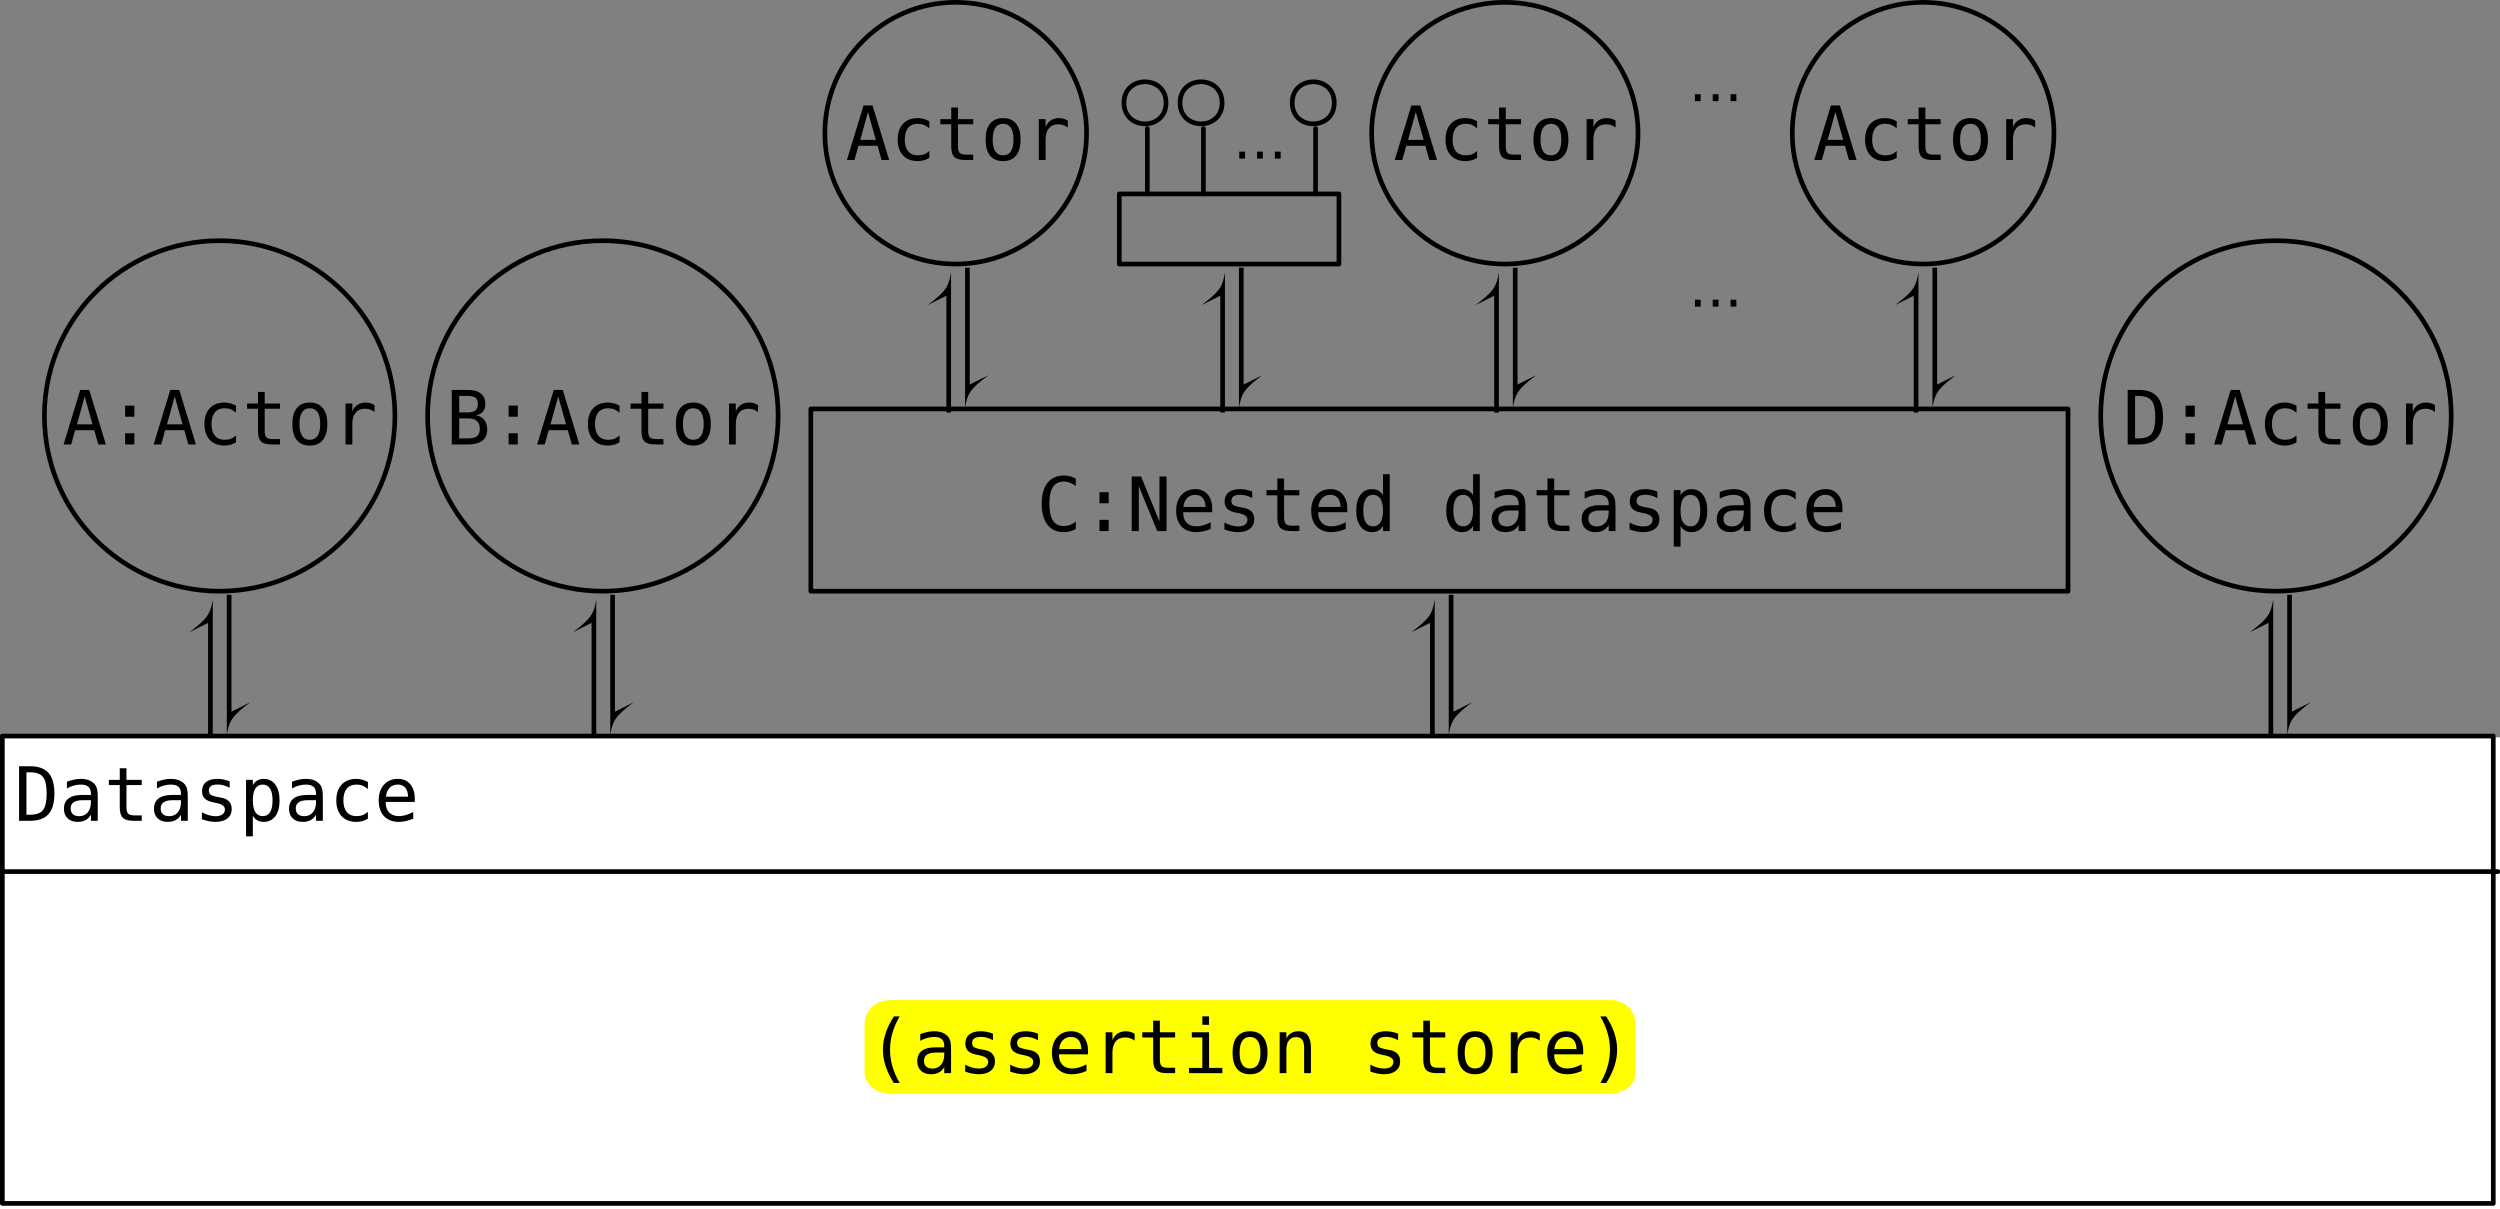 <?xml version="1.0" encoding="UTF-8"?>
<svg xmlns="http://www.w3.org/2000/svg" xmlns:xlink="http://www.w3.org/1999/xlink" width="534.938pt" height="258.776pt" viewBox="0 0 534.938 258.776" version="1.1">
<rect x="0" y="0" width="534.938" height="258.776" fill="#808080" stroke="none"/>
<defs>
<g>
<symbol overflow="visible" id="glyph0-0">
<path style="stroke:none;" d="M 0.812 2.828 L 0.812 -11.281 L 8.812 -11.281 L 8.812 2.828 Z M 1.719 1.938 L 7.922 1.938 L 7.922 -10.391 L 1.719 -10.391 Z M 1.719 1.938 "/>
</symbol>
<symbol overflow="visible" id="glyph0-1">
<path style="stroke:none;" d="M 4.812 -10.281 L 3.156 -4.312 L 6.484 -4.312 Z M 3.859 -11.672 L 5.781 -11.672 L 9.344 0 L 7.719 0 L 6.859 -3.047 L 2.766 -3.047 L 1.922 0 L 0.297 0 Z M 3.859 -11.672 "/>
</symbol>
<symbol overflow="visible" id="glyph0-2">
<path style="stroke:none;" d="M 3.828 -8.312 L 5.797 -8.312 L 5.797 -5.938 L 3.828 -5.938 Z M 3.828 -2.391 L 5.797 -2.391 L 5.797 0 L 3.828 0 Z M 3.828 -2.391 "/>
</symbol>
<symbol overflow="visible" id="glyph0-3">
<path style="stroke:none;" d="M 8.297 -0.453 C 7.91 -0.223 7.508 -0.051 7.094 0.062 C 6.688 0.176 6.27 0.234 5.844 0.234 C 4.488 0.234 3.43 -0.172 2.672 -0.984 C 1.91 -1.805 1.531 -2.938 1.531 -4.375 C 1.531 -5.812 1.91 -6.938 2.672 -7.75 C 3.43 -8.562 4.488 -8.969 5.844 -8.969 C 6.27 -8.969 6.68 -8.91 7.078 -8.797 C 7.484 -8.691 7.891 -8.523 8.297 -8.297 L 8.297 -6.781 C 7.91 -7.125 7.523 -7.367 7.141 -7.516 C 6.766 -7.672 6.332 -7.75 5.844 -7.75 C 4.945 -7.75 4.254 -7.457 3.766 -6.875 C 3.285 -6.289 3.047 -5.457 3.047 -4.375 C 3.047 -3.289 3.285 -2.457 3.766 -1.875 C 4.254 -1.289 4.945 -1 5.844 -1 C 6.344 -1 6.789 -1.07 7.188 -1.219 C 7.582 -1.375 7.953 -1.613 8.297 -1.938 Z M 8.297 -0.453 "/>
</symbol>
<symbol overflow="visible" id="glyph0-4">
<path style="stroke:none;" d="M 4.797 -11.234 L 4.797 -8.75 L 8.062 -8.75 L 8.062 -7.641 L 4.797 -7.641 L 4.797 -2.891 C 4.797 -2.242 4.914 -1.789 5.156 -1.531 C 5.406 -1.281 5.836 -1.156 6.453 -1.156 L 8.062 -1.156 L 8.062 0 L 6.312 0 C 5.227 0 4.461 -0.211 4.016 -0.641 C 3.578 -1.078 3.359 -1.828 3.359 -2.891 L 3.359 -7.641 L 1.031 -7.641 L 1.031 -8.75 L 3.359 -8.75 L 3.359 -11.234 Z M 4.797 -11.234 "/>
</symbol>
<symbol overflow="visible" id="glyph0-5">
<path style="stroke:none;" d="M 4.812 -7.75 C 4.082 -7.75 3.531 -7.461 3.156 -6.891 C 2.781 -6.328 2.594 -5.488 2.594 -4.375 C 2.594 -3.258 2.781 -2.414 3.156 -1.844 C 3.531 -1.281 4.082 -1 4.812 -1 C 5.551 -1 6.109 -1.281 6.484 -1.844 C 6.859 -2.414 7.047 -3.258 7.047 -4.375 C 7.047 -5.488 6.859 -6.328 6.484 -6.891 C 6.109 -7.461 5.551 -7.75 4.812 -7.75 Z M 4.812 -8.969 C 6.031 -8.969 6.957 -8.57 7.594 -7.781 C 8.238 -7 8.562 -5.863 8.562 -4.375 C 8.562 -2.875 8.238 -1.727 7.594 -0.938 C 6.957 -0.156 6.031 0.234 4.812 0.234 C 3.602 0.234 2.676 -0.156 2.031 -0.938 C 1.395 -1.727 1.078 -2.875 1.078 -4.375 C 1.078 -5.863 1.395 -7 2.031 -7.781 C 2.676 -8.57 3.602 -8.969 4.812 -8.969 Z M 4.812 -8.969 "/>
</symbol>
<symbol overflow="visible" id="glyph0-6">
<path style="stroke:none;" d="M 9.031 -6.953 C 8.719 -7.191 8.398 -7.363 8.078 -7.469 C 7.766 -7.582 7.422 -7.641 7.047 -7.641 C 6.148 -7.641 5.461 -7.359 4.984 -6.797 C 4.516 -6.234 4.281 -5.422 4.281 -4.359 L 4.281 0 L 2.828 0 L 2.828 -8.75 L 4.281 -8.75 L 4.281 -7.047 C 4.52 -7.66 4.883 -8.133 5.375 -8.469 C 5.875 -8.801 6.469 -8.969 7.156 -8.969 C 7.508 -8.969 7.836 -8.922 8.141 -8.828 C 8.453 -8.742 8.75 -8.609 9.031 -8.422 Z M 9.031 -6.953 "/>
</symbol>
<symbol overflow="visible" id="glyph0-7">
<path style="stroke:none;" d="M 2.891 -5.578 L 2.891 -1.297 L 4.75 -1.297 C 5.664 -1.297 6.316 -1.457 6.703 -1.781 C 7.098 -2.102 7.297 -2.629 7.297 -3.359 C 7.297 -4.117 7.086 -4.676 6.672 -5.031 C 6.266 -5.395 5.625 -5.578 4.75 -5.578 Z M 2.891 -10.375 L 2.891 -6.859 L 4.719 -6.859 C 5.477 -6.859 6.031 -7.004 6.375 -7.297 C 6.719 -7.586 6.891 -8.055 6.891 -8.703 C 6.891 -9.297 6.719 -9.723 6.375 -9.984 C 6.039 -10.242 5.488 -10.375 4.719 -10.375 Z M 1.297 -11.672 L 4.75 -11.672 C 5.945 -11.672 6.867 -11.41 7.516 -10.891 C 8.16 -10.379 8.484 -9.648 8.484 -8.703 C 8.484 -7.992 8.312 -7.43 7.969 -7.016 C 7.625 -6.609 7.113 -6.352 6.438 -6.25 C 7.195 -6.133 7.797 -5.805 8.234 -5.266 C 8.672 -4.723 8.891 -4.035 8.891 -3.203 C 8.891 -2.148 8.539 -1.352 7.844 -0.812 C 7.156 -0.27 6.125 0 4.75 0 L 1.297 0 Z M 1.297 -11.672 "/>
</symbol>
<symbol overflow="visible" id="glyph0-8">
<path style="stroke:none;" d="M 8.391 -0.422 C 7.984 -0.203 7.566 -0.039 7.141 0.062 C 6.723 0.176 6.281 0.234 5.812 0.234 C 4.312 0.234 3.148 -0.297 2.328 -1.359 C 1.504 -2.422 1.094 -3.91 1.094 -5.828 C 1.094 -7.734 1.504 -9.219 2.328 -10.281 C 3.16 -11.344 4.32 -11.875 5.812 -11.875 C 6.281 -11.875 6.723 -11.82 7.141 -11.719 C 7.566 -11.613 7.984 -11.453 8.391 -11.234 L 8.391 -9.625 C 8.004 -9.938 7.586 -10.176 7.141 -10.344 C 6.703 -10.508 6.258 -10.594 5.812 -10.594 C 4.781 -10.594 4.008 -10.195 3.5 -9.406 C 2.988 -8.613 2.734 -7.422 2.734 -5.828 C 2.734 -4.234 2.988 -3.039 3.5 -2.25 C 4.008 -1.457 4.781 -1.062 5.812 -1.062 C 6.27 -1.062 6.719 -1.145 7.156 -1.312 C 7.594 -1.477 8.004 -1.719 8.391 -2.031 Z M 8.391 -0.422 "/>
</symbol>
<symbol overflow="visible" id="glyph0-9">
<path style="stroke:none;" d="M 1.094 -11.672 L 3.094 -11.672 L 7.031 -2.062 L 7.031 -11.672 L 8.547 -11.672 L 8.547 0 L 6.547 0 L 2.609 -9.609 L 2.609 0 L 1.094 0 Z M 1.094 -11.672 "/>
</symbol>
<symbol overflow="visible" id="glyph0-10">
<path style="stroke:none;" d="M 8.688 -4.734 L 8.688 -4.031 L 2.469 -4.031 L 2.469 -3.984 C 2.469 -3.035 2.711 -2.301 3.203 -1.781 C 3.703 -1.258 4.406 -1 5.312 -1 C 5.77 -1 6.25 -1.07 6.75 -1.219 C 7.25 -1.363 7.785 -1.582 8.359 -1.875 L 8.359 -0.453 C 7.805 -0.223 7.273 -0.051 6.766 0.062 C 6.266 0.176 5.773 0.234 5.297 0.234 C 3.941 0.234 2.879 -0.172 2.109 -0.984 C 1.348 -1.805 0.969 -2.938 0.969 -4.375 C 0.969 -5.77 1.344 -6.883 2.094 -7.719 C 2.844 -8.551 3.844 -8.969 5.094 -8.969 C 6.207 -8.969 7.082 -8.586 7.719 -7.828 C 8.363 -7.078 8.688 -6.047 8.688 -4.734 Z M 7.25 -5.156 C 7.227 -6 7.031 -6.641 6.656 -7.078 C 6.281 -7.523 5.738 -7.75 5.031 -7.75 C 4.332 -7.75 3.758 -7.52 3.312 -7.062 C 2.863 -6.602 2.598 -5.969 2.516 -5.156 Z M 7.25 -5.156 "/>
</symbol>
<symbol overflow="visible" id="glyph0-11">
<path style="stroke:none;" d="M 7.609 -8.453 L 7.609 -7.047 C 7.191 -7.285 6.773 -7.461 6.359 -7.578 C 5.941 -7.703 5.52 -7.766 5.094 -7.766 C 4.438 -7.766 3.945 -7.656 3.625 -7.438 C 3.312 -7.227 3.156 -6.91 3.156 -6.484 C 3.156 -6.086 3.273 -5.789 3.516 -5.594 C 3.754 -5.406 4.348 -5.223 5.297 -5.047 L 5.875 -4.938 C 6.594 -4.801 7.133 -4.531 7.5 -4.125 C 7.863 -3.719 8.047 -3.188 8.047 -2.531 C 8.047 -1.664 7.738 -0.988 7.125 -0.5 C 6.508 -0.008 5.656 0.234 4.562 0.234 C 4.133 0.234 3.68 0.188 3.203 0.094 C 2.734 0 2.223 -0.141 1.672 -0.328 L 1.672 -1.812 C 2.203 -1.531 2.711 -1.32 3.203 -1.188 C 3.691 -1.051 4.156 -0.984 4.594 -0.984 C 5.227 -0.984 5.719 -1.109 6.062 -1.359 C 6.414 -1.617 6.594 -1.984 6.594 -2.453 C 6.594 -3.117 5.957 -3.578 4.688 -3.828 L 4.625 -3.844 L 4.078 -3.953 C 3.254 -4.117 2.648 -4.391 2.266 -4.766 C 1.891 -5.148 1.703 -5.676 1.703 -6.344 C 1.703 -7.176 1.984 -7.82 2.547 -8.281 C 3.117 -8.738 3.93 -8.969 4.984 -8.969 C 5.453 -8.969 5.898 -8.922 6.328 -8.828 C 6.766 -8.742 7.191 -8.617 7.609 -8.453 Z M 7.609 -8.453 "/>
</symbol>
<symbol overflow="visible" id="glyph0-12">
<path style="stroke:none;" d="M 6.703 -7.641 L 6.703 -12.156 L 8.141 -12.156 L 8.141 0 L 6.703 0 L 6.703 -1.109 C 6.461 -0.672 6.145 -0.336 5.75 -0.109 C 5.352 0.117 4.895 0.234 4.375 0.234 C 3.312 0.234 2.477 -0.176 1.875 -1 C 1.27 -1.82 0.969 -2.957 0.969 -4.406 C 0.969 -5.82 1.27 -6.938 1.875 -7.75 C 2.488 -8.562 3.32 -8.969 4.375 -8.969 C 4.895 -8.969 5.352 -8.852 5.75 -8.625 C 6.156 -8.395 6.473 -8.066 6.703 -7.641 Z M 2.484 -4.375 C 2.484 -3.258 2.66 -2.414 3.016 -1.844 C 3.367 -1.281 3.891 -1 4.578 -1 C 5.273 -1 5.801 -1.285 6.156 -1.859 C 6.52 -2.43 6.703 -3.27 6.703 -4.375 C 6.703 -5.477 6.52 -6.316 6.156 -6.891 C 5.801 -7.461 5.273 -7.75 4.578 -7.75 C 3.891 -7.75 3.367 -7.461 3.016 -6.891 C 2.66 -6.328 2.484 -5.488 2.484 -4.375 Z M 2.484 -4.375 "/>
</symbol>
<symbol overflow="visible" id="glyph0-13">
<path style="stroke:none;" d=""/>
</symbol>
<symbol overflow="visible" id="glyph0-14">
<path style="stroke:none;" d="M 5.484 -4.406 L 5.016 -4.406 C 4.172 -4.406 3.535 -4.254 3.109 -3.953 C 2.691 -3.66 2.484 -3.223 2.484 -2.641 C 2.484 -2.117 2.641 -1.711 2.953 -1.422 C 3.273 -1.129 3.719 -0.984 4.281 -0.984 C 5.07 -0.984 5.691 -1.254 6.141 -1.797 C 6.598 -2.348 6.828 -3.109 6.828 -4.078 L 6.828 -4.406 Z M 8.281 -5 L 8.281 0 L 6.828 0 L 6.828 -1.297 C 6.523 -0.773 6.141 -0.391 5.672 -0.141 C 5.203 0.109 4.633 0.234 3.969 0.234 C 3.082 0.234 2.375 -0.016 1.844 -0.516 C 1.312 -1.023 1.047 -1.703 1.047 -2.547 C 1.047 -3.523 1.367 -4.266 2.016 -4.766 C 2.672 -5.273 3.633 -5.531 4.906 -5.531 L 6.828 -5.531 L 6.828 -5.75 C 6.828 -6.445 6.648 -6.953 6.297 -7.266 C 5.953 -7.586 5.395 -7.75 4.625 -7.75 C 4.133 -7.75 3.641 -7.676 3.141 -7.531 C 2.641 -7.395 2.156 -7.191 1.688 -6.922 L 1.688 -8.359 C 2.219 -8.555 2.723 -8.707 3.203 -8.812 C 3.691 -8.914 4.164 -8.969 4.625 -8.969 C 5.352 -8.969 5.973 -8.859 6.484 -8.641 C 6.992 -8.43 7.41 -8.113 7.734 -7.688 C 7.93 -7.426 8.07 -7.102 8.156 -6.719 C 8.238 -6.332 8.281 -5.758 8.281 -5 Z M 8.281 -5 "/>
</symbol>
<symbol overflow="visible" id="glyph0-15">
<path style="stroke:none;" d="M 2.938 -1.109 L 2.938 3.328 L 1.484 3.328 L 1.484 -8.75 L 2.938 -8.75 L 2.938 -7.641 C 3.176 -8.066 3.492 -8.395 3.891 -8.625 C 4.285 -8.852 4.742 -8.969 5.266 -8.969 C 6.328 -8.969 7.156 -8.555 7.75 -7.734 C 8.352 -6.922 8.656 -5.789 8.656 -4.344 C 8.656 -2.914 8.352 -1.797 7.75 -0.984 C 7.145 -0.172 6.316 0.234 5.266 0.234 C 4.734 0.234 4.27 0.117 3.875 -0.109 C 3.477 -0.336 3.164 -0.672 2.938 -1.109 Z M 7.156 -4.375 C 7.156 -5.488 6.977 -6.328 6.625 -6.891 C 6.27 -7.461 5.75 -7.75 5.062 -7.75 C 4.363 -7.75 3.832 -7.461 3.469 -6.891 C 3.113 -6.316 2.938 -5.477 2.938 -4.375 C 2.938 -3.27 3.113 -2.43 3.469 -1.859 C 3.832 -1.285 4.363 -1 5.062 -1 C 5.75 -1 6.27 -1.281 6.625 -1.844 C 6.977 -2.414 7.156 -3.258 7.156 -4.375 Z M 7.156 -4.375 "/>
</symbol>
<symbol overflow="visible" id="glyph0-16">
<path style="stroke:none;" d="M 3.406 -1.297 C 4.738 -1.297 5.664 -1.625 6.188 -2.281 C 6.719 -2.938 6.984 -4.117 6.984 -5.828 C 6.984 -7.547 6.719 -8.734 6.188 -9.391 C 5.664 -10.047 4.738 -10.375 3.406 -10.375 L 2.656 -10.375 L 2.656 -1.297 Z M 3.438 -11.672 C 5.219 -11.672 6.531 -11.195 7.375 -10.25 C 8.219 -9.301 8.641 -7.828 8.641 -5.828 C 8.641 -3.836 8.219 -2.367 7.375 -1.422 C 6.531 -0.473 5.219 0 3.438 0 L 1.078 0 L 1.078 -11.672 Z M 3.438 -11.672 "/>
</symbol>
<symbol overflow="visible" id="glyph0-17">
<path style="stroke:none;" d="M 6.922 -12.141 C 6.223 -10.953 5.703 -9.77 5.359 -8.594 C 5.023 -7.414 4.859 -6.227 4.859 -5.031 C 4.859 -3.832 5.023 -2.641 5.359 -1.453 C 5.703 -0.273 6.223 0.91 6.922 2.109 L 5.672 2.109 C 4.879 0.867 4.289 -0.336 3.906 -1.516 C 3.52 -2.691 3.328 -3.863 3.328 -5.031 C 3.328 -6.188 3.52 -7.352 3.906 -8.531 C 4.289 -9.707 4.879 -10.91 5.672 -12.141 Z M 6.922 -12.141 "/>
</symbol>
<symbol overflow="visible" id="glyph0-18">
<path style="stroke:none;" d="M 2 -8.75 L 5.688 -8.75 L 5.688 -1.125 L 8.531 -1.125 L 8.531 0 L 1.391 0 L 1.391 -1.125 L 4.25 -1.125 L 4.25 -7.641 L 2 -7.641 Z M 4.25 -12.156 L 5.688 -12.156 L 5.688 -10.344 L 4.25 -10.344 Z M 4.25 -12.156 "/>
</symbol>
<symbol overflow="visible" id="glyph0-19">
<path style="stroke:none;" d="M 8.219 -5.422 L 8.219 0 L 6.766 0 L 6.766 -5.422 C 6.766 -6.211 6.625 -6.789 6.344 -7.156 C 6.07 -7.531 5.645 -7.719 5.062 -7.719 C 4.383 -7.719 3.863 -7.477 3.5 -7 C 3.145 -6.52 2.969 -5.836 2.969 -4.953 L 2.969 0 L 1.531 0 L 1.531 -8.75 L 2.969 -8.75 L 2.969 -7.438 C 3.219 -7.938 3.562 -8.316 4 -8.578 C 4.438 -8.836 4.957 -8.969 5.562 -8.969 C 6.445 -8.969 7.109 -8.672 7.547 -8.078 C 7.992 -7.492 8.219 -6.609 8.219 -5.422 Z M 8.219 -5.422 "/>
</symbol>
<symbol overflow="visible" id="glyph0-20">
<path style="stroke:none;" d="M 2.719 -12.141 L 3.969 -12.141 C 4.758 -10.91 5.348 -9.707 5.734 -8.531 C 6.117 -7.352 6.312 -6.188 6.312 -5.031 C 6.312 -3.852 6.117 -2.676 5.734 -1.5 C 5.348 -0.32 4.758 0.879 3.969 2.109 L 2.719 2.109 C 3.414 0.898 3.93 -0.289 4.266 -1.469 C 4.609 -2.656 4.781 -3.844 4.781 -5.031 C 4.781 -6.219 4.609 -7.398 4.266 -8.578 C 3.93 -9.766 3.414 -10.953 2.719 -12.141 Z M 2.719 -12.141 "/>
</symbol>
<symbol overflow="visible" id="glyph1-0">
<path style="stroke:none;" d="M 0.594 2.125 L 0.594 -8.469 L 6.594 -8.469 L 6.594 2.125 Z M 1.266 1.453 L 5.938 1.453 L 5.938 -7.781 L 1.266 -7.781 Z M 1.266 1.453 "/>
</symbol>
<symbol overflow="visible" id="glyph1-1">
<path style="stroke:none;" d="M 1.281 -1.484 L 2.516 -1.484 L 2.516 0 L 1.281 0 Z M 1.281 -1.484 "/>
</symbol>
</g>
</defs>
<g id="surface72">
<g style="fill:rgb(0%,0%,0%);fill-opacity:1;">
  <use xlink:href="#glyph0-1" x="13.312" y="95.102"/>
</g>
<g style="fill:rgb(0%,0%,0%);fill-opacity:1;">
  <use xlink:href="#glyph0-2" x="22.945" y="95.102"/>
</g>
<g style="fill:rgb(0%,0%,0%);fill-opacity:1;">
  <use xlink:href="#glyph0-1" x="32.578" y="95.102"/>
</g>
<g style="fill:rgb(0%,0%,0%);fill-opacity:1;">
  <use xlink:href="#glyph0-3" x="42.211" y="95.102"/>
</g>
<g style="fill:rgb(0%,0%,0%);fill-opacity:1;">
  <use xlink:href="#glyph0-4" x="51.844" y="95.102"/>
</g>
<g style="fill:rgb(0%,0%,0%);fill-opacity:1;">
  <use xlink:href="#glyph0-5" x="61.477" y="95.102"/>
</g>
<g style="fill:rgb(0%,0%,0%);fill-opacity:1;">
  <use xlink:href="#glyph0-6" x="71.109" y="95.102"/>
</g>
<path style="fill:none;stroke-width:1;stroke-linecap:round;stroke-linejoin:round;stroke:rgb(0%,0%,0%);stroke-opacity:1;stroke-miterlimit:10;" d="M 84.5 89 C 84.5 68.289 67.711 51.5 47 51.5 C 26.289 51.5 9.5 68.289 9.5 89 C 9.5 109.711 26.289 126.5 47 126.5 C 67.711 126.5 84.5 109.711 84.5 89 "/>
<path style=" stroke:none;fill-rule:evenodd;fill:rgb(0%,0%,0%);fill-opacity:1;" d="M 44.527 158.277 L 44.527 133.277 L 40.527 135.277 C 44.527 132.277 45.027 131.277 45.527 128.277 L 45.527 158.277 L 44.527 158.277 "/>
<path style=" stroke:none;fill-rule:evenodd;fill:rgb(0%,0%,0%);fill-opacity:1;" d="M 49.527 127.277 L 49.527 152.277 L 53.527 150.277 C 49.527 153.277 49.027 154.277 48.527 157.277 L 48.527 127.277 L 49.527 127.277 "/>
<g style="fill:rgb(0%,0%,0%);fill-opacity:1;">
  <use xlink:href="#glyph0-7" x="95.367" y="95.102"/>
</g>
<g style="fill:rgb(0%,0%,0%);fill-opacity:1;">
  <use xlink:href="#glyph0-2" x="105" y="95.102"/>
</g>
<g style="fill:rgb(0%,0%,0%);fill-opacity:1;">
  <use xlink:href="#glyph0-1" x="114.633" y="95.102"/>
</g>
<g style="fill:rgb(0%,0%,0%);fill-opacity:1;">
  <use xlink:href="#glyph0-3" x="124.266" y="95.102"/>
</g>
<g style="fill:rgb(0%,0%,0%);fill-opacity:1;">
  <use xlink:href="#glyph0-4" x="133.898" y="95.102"/>
</g>
<g style="fill:rgb(0%,0%,0%);fill-opacity:1;">
  <use xlink:href="#glyph0-5" x="143.531" y="95.102"/>
</g>
<g style="fill:rgb(0%,0%,0%);fill-opacity:1;">
  <use xlink:href="#glyph0-6" x="153.164" y="95.102"/>
</g>
<path style="fill:none;stroke-width:1;stroke-linecap:round;stroke-linejoin:round;stroke:rgb(0%,0%,0%);stroke-opacity:1;stroke-miterlimit:10;" d="M 166.5 89 C 166.5 68.289 149.711 51.5 129 51.5 C 108.289 51.5 91.5 68.289 91.5 89 C 91.5 109.711 108.289 126.5 129 126.5 C 149.711 126.5 166.5 109.711 166.5 89 "/>
<path style=" stroke:none;fill-rule:evenodd;fill:rgb(0%,0%,0%);fill-opacity:1;" d="M 126.582 158.277 L 126.582 133.277 L 122.582 135.277 C 126.582 132.277 127.082 131.277 127.582 128.277 L 127.582 158.277 L 126.582 158.277 "/>
<path style=" stroke:none;fill-rule:evenodd;fill:rgb(0%,0%,0%);fill-opacity:1;" d="M 131.582 127.277 L 131.582 152.277 L 135.582 150.277 C 131.582 153.277 131.082 154.277 130.582 157.277 L 130.582 127.277 L 131.582 127.277 "/>
<g style="fill:rgb(0%,0%,0%);fill-opacity:1;">
  <use xlink:href="#glyph0-1" x="180.918" y="34.238"/>
  <use xlink:href="#glyph0-3" x="190.551" y="34.238"/>
  <use xlink:href="#glyph0-4" x="200.184" y="34.238"/>
  <use xlink:href="#glyph0-5" x="209.816" y="34.238"/>
  <use xlink:href="#glyph0-6" x="219.449" y="34.238"/>
</g>
<path style="fill:none;stroke-width:1;stroke-linecap:round;stroke-linejoin:round;stroke:rgb(0%,0%,0%);stroke-opacity:1;stroke-miterlimit:10;" d="M 232.5 28.5 C 232.5 13.035 219.965 0.5 204.5 0.5 C 189.035 0.5 176.5 13.035 176.5 28.5 C 176.5 43.965 189.035 56.5 204.5 56.5 C 219.965 56.5 232.5 43.965 232.5 28.5 "/>
<path style=" stroke:none;fill-rule:evenodd;fill:rgb(0%,0%,0%);fill-opacity:1;" d="M 202.5 88.277 L 202.5 63.277 L 198.5 65.277 C 202.5 62.277 203 61.277 203.5 58.277 L 203.5 88.277 L 202.5 88.277 "/>
<path style=" stroke:none;fill-rule:evenodd;fill:rgb(0%,0%,0%);fill-opacity:1;" d="M 207.5 57.277 L 207.5 82.277 L 211.5 80.277 C 207.5 83.277 207 84.277 206.5 87.277 L 206.5 57.277 L 207.5 57.277 "/>
<path style="fill:none;stroke-width:1;stroke-linecap:round;stroke-linejoin:round;stroke:rgb(0%,0%,0%);stroke-opacity:1;stroke-miterlimit:10;" d="M 249.5 22 C 249.5 16 240.5 16 240.5 22 C 240.5 28 249.5 28 249.5 22 "/>
<path style="fill:none;stroke-width:1;stroke-linecap:round;stroke-linejoin:round;stroke:rgb(0%,0%,0%);stroke-opacity:1;stroke-miterlimit:10;" d="M 245.5 41.5 L 245.5 27.5 "/>
<path style="fill:none;stroke-width:1;stroke-linecap:round;stroke-linejoin:round;stroke:rgb(0%,0%,0%);stroke-opacity:1;stroke-miterlimit:10;" d="M 261.5 22 C 261.5 16 252.5 16 252.5 22 C 252.5 28 261.5 28 261.5 22 "/>
<path style="fill:none;stroke-width:1;stroke-linecap:round;stroke-linejoin:round;stroke:rgb(0%,0%,0%);stroke-opacity:1;stroke-miterlimit:10;" d="M 257.5 41.5 L 257.5 27.5 "/>
<g style="fill:rgb(0%,0%,0%);fill-opacity:1;">
  <use xlink:href="#glyph1-1" x="263.887" y="33.93"/>
  <use xlink:href="#glyph1-1" x="267.701" y="33.93"/>
  <use xlink:href="#glyph1-1" x="271.516" y="33.93"/>
</g>
<path style="fill:none;stroke-width:1;stroke-linecap:round;stroke-linejoin:round;stroke:rgb(0%,0%,0%);stroke-opacity:1;stroke-miterlimit:10;" d="M 285.5 22 C 285.5 16 276.5 16 276.5 22 C 276.5 28 285.5 28 285.5 22 "/>
<path style="fill:none;stroke-width:1;stroke-linecap:round;stroke-linejoin:round;stroke:rgb(0%,0%,0%);stroke-opacity:1;stroke-miterlimit:10;" d="M 281.5 41.5 L 281.5 27.5 "/>
<path style="fill:none;stroke-width:1;stroke-linecap:round;stroke-linejoin:round;stroke:rgb(0%,0%,0%);stroke-opacity:1;stroke-miterlimit:10;" d="M 239.5 41.5 L 286.5 41.5 L 286.5 56.5 L 239.5 56.5 Z M 239.5 41.5 "/>
<path style=" stroke:none;fill-rule:evenodd;fill:rgb(0%,0%,0%);fill-opacity:1;" d="M 261.109 88.277 L 261.109 63.277 L 257.109 65.277 C 261.109 62.277 261.609 61.277 262.109 58.277 L 262.109 88.277 L 261.109 88.277 "/>
<path style=" stroke:none;fill-rule:evenodd;fill:rgb(0%,0%,0%);fill-opacity:1;" d="M 266.109 57.277 L 266.109 82.277 L 270.109 80.277 C 266.109 83.277 265.609 84.277 265.109 87.277 L 265.109 57.277 L 266.109 57.277 "/>
<g style="fill:rgb(0%,0%,0%);fill-opacity:1;">
  <use xlink:href="#glyph0-1" x="298.137" y="34.238"/>
  <use xlink:href="#glyph0-3" x="307.77" y="34.238"/>
  <use xlink:href="#glyph0-4" x="317.402" y="34.238"/>
  <use xlink:href="#glyph0-5" x="327.035" y="34.238"/>
  <use xlink:href="#glyph0-6" x="336.668" y="34.238"/>
</g>
<path style="fill:none;stroke-width:1;stroke-linecap:round;stroke-linejoin:round;stroke:rgb(0%,0%,0%);stroke-opacity:1;stroke-miterlimit:10;" d="M 350.5 28.5 C 350.5 13.035 337.738 0.5 322 0.5 C 306.262 0.5 293.5 13.035 293.5 28.5 C 293.5 43.965 306.262 56.5 322 56.5 C 337.738 56.5 350.5 43.965 350.5 28.5 "/>
<path style=" stroke:none;fill-rule:evenodd;fill:rgb(0%,0%,0%);fill-opacity:1;" d="M 319.719 88.277 L 319.719 63.277 L 315.719 65.277 C 319.719 62.277 320.219 61.277 320.719 58.277 L 320.719 88.277 L 319.719 88.277 "/>
<path style=" stroke:none;fill-rule:evenodd;fill:rgb(0%,0%,0%);fill-opacity:1;" d="M 324.719 57.277 L 324.719 82.277 L 328.719 80.277 C 324.719 83.277 324.219 84.277 323.719 87.277 L 323.719 57.277 L 324.719 57.277 "/>
<g style="fill:rgb(0%,0%,0%);fill-opacity:1;">
  <use xlink:href="#glyph1-1" x="361.387" y="21.645"/>
  <use xlink:href="#glyph1-1" x="365.201" y="21.645"/>
  <use xlink:href="#glyph1-1" x="369.016" y="21.645"/>
</g>
<g style="fill:rgb(0%,0%,0%);fill-opacity:1;">
  <use xlink:href="#glyph1-1" x="361.387" y="65.613"/>
  <use xlink:href="#glyph1-1" x="365.201" y="65.613"/>
  <use xlink:href="#glyph1-1" x="369.016" y="65.613"/>
</g>
<g style="fill:rgb(0%,0%,0%);fill-opacity:1;">
  <use xlink:href="#glyph0-1" x="387.914" y="34.238"/>
  <use xlink:href="#glyph0-3" x="397.547" y="34.238"/>
  <use xlink:href="#glyph0-4" x="407.18" y="34.238"/>
  <use xlink:href="#glyph0-5" x="416.812" y="34.238"/>
  <use xlink:href="#glyph0-6" x="426.445" y="34.238"/>
</g>
<path style="fill:none;stroke-width:1;stroke-linecap:round;stroke-linejoin:round;stroke:rgb(0%,0%,0%);stroke-opacity:1;stroke-miterlimit:10;" d="M 439.5 28.5 C 439.5 13.035 426.965 0.5 411.5 0.5 C 396.035 0.5 383.5 13.035 383.5 28.5 C 383.5 43.965 396.035 56.5 411.5 56.5 C 426.965 56.5 439.5 43.965 439.5 28.5 "/>
<path style=" stroke:none;fill-rule:evenodd;fill:rgb(0%,0%,0%);fill-opacity:1;" d="M 409.496 88.277 L 409.496 63.277 L 405.496 65.277 C 409.496 62.277 409.996 61.277 410.496 58.277 L 410.496 88.277 L 409.496 88.277 "/>
<path style=" stroke:none;fill-rule:evenodd;fill:rgb(0%,0%,0%);fill-opacity:1;" d="M 414.496 57.277 L 414.496 82.277 L 418.496 80.277 C 414.496 83.277 413.996 84.277 413.496 87.277 L 413.496 57.277 L 414.496 57.277 "/>
<path style="fill:none;stroke-width:1;stroke-linecap:round;stroke-linejoin:round;stroke:rgb(0%,0%,0%);stroke-opacity:1;stroke-miterlimit:10;" d="M 173.5 87.5 L 442.5 87.5 L 442.5 126.5 L 173.5 126.5 Z M 173.5 87.5 "/>
<g style="fill:rgb(0%,0%,0%);fill-opacity:1;">
  <use xlink:href="#glyph0-8" x="221.801" y="113.629"/>
</g>
<g style="fill:rgb(0%,0%,0%);fill-opacity:1;">
  <use xlink:href="#glyph0-2" x="231.434" y="113.629"/>
</g>
<g style="fill:rgb(0%,0%,0%);fill-opacity:1;">
  <use xlink:href="#glyph0-9" x="241.066" y="113.629"/>
</g>
<g style="fill:rgb(0%,0%,0%);fill-opacity:1;">
  <use xlink:href="#glyph0-10" x="250.699" y="113.629"/>
</g>
<g style="fill:rgb(0%,0%,0%);fill-opacity:1;">
  <use xlink:href="#glyph0-11" x="260.332" y="113.629"/>
</g>
<g style="fill:rgb(0%,0%,0%);fill-opacity:1;">
  <use xlink:href="#glyph0-4" x="269.965" y="113.629"/>
</g>
<g style="fill:rgb(0%,0%,0%);fill-opacity:1;">
  <use xlink:href="#glyph0-10" x="279.598" y="113.629"/>
</g>
<g style="fill:rgb(0%,0%,0%);fill-opacity:1;">
  <use xlink:href="#glyph0-12" x="289.23" y="113.629"/>
</g>
<g style="fill:rgb(0%,0%,0%);fill-opacity:1;">
  <use xlink:href="#glyph0-13" x="298.863" y="113.629"/>
</g>
<g style="fill:rgb(0%,0%,0%);fill-opacity:1;">
  <use xlink:href="#glyph0-12" x="308.496" y="113.629"/>
</g>
<g style="fill:rgb(0%,0%,0%);fill-opacity:1;">
  <use xlink:href="#glyph0-14" x="318.129" y="113.629"/>
</g>
<g style="fill:rgb(0%,0%,0%);fill-opacity:1;">
  <use xlink:href="#glyph0-4" x="327.762" y="113.629"/>
</g>
<g style="fill:rgb(0%,0%,0%);fill-opacity:1;">
  <use xlink:href="#glyph0-14" x="337.395" y="113.629"/>
</g>
<g style="fill:rgb(0%,0%,0%);fill-opacity:1;">
  <use xlink:href="#glyph0-11" x="347.027" y="113.629"/>
</g>
<g style="fill:rgb(0%,0%,0%);fill-opacity:1;">
  <use xlink:href="#glyph0-15" x="356.66" y="113.629"/>
</g>
<g style="fill:rgb(0%,0%,0%);fill-opacity:1;">
  <use xlink:href="#glyph0-14" x="366.293" y="113.629"/>
</g>
<g style="fill:rgb(0%,0%,0%);fill-opacity:1;">
  <use xlink:href="#glyph0-3" x="375.926" y="113.629"/>
</g>
<g style="fill:rgb(0%,0%,0%);fill-opacity:1;">
  <use xlink:href="#glyph0-10" x="385.559" y="113.629"/>
</g>
<path style=" stroke:none;fill-rule:evenodd;fill:rgb(0%,0%,0%);fill-opacity:1;" d="M 305.996 158.277 L 305.996 133.277 L 301.996 135.277 C 305.996 132.277 306.496 131.277 306.996 128.277 L 306.996 158.277 L 305.996 158.277 "/>
<path style=" stroke:none;fill-rule:evenodd;fill:rgb(0%,0%,0%);fill-opacity:1;" d="M 310.996 127.277 L 310.996 152.277 L 314.996 150.277 C 310.996 153.277 310.496 154.277 309.996 157.277 L 309.996 127.277 L 310.996 127.277 "/>
<g style="fill:rgb(0%,0%,0%);fill-opacity:1;">
  <use xlink:href="#glyph0-16" x="454.195" y="95.102"/>
</g>
<g style="fill:rgb(0%,0%,0%);fill-opacity:1;">
  <use xlink:href="#glyph0-2" x="463.828" y="95.102"/>
</g>
<g style="fill:rgb(0%,0%,0%);fill-opacity:1;">
  <use xlink:href="#glyph0-1" x="473.461" y="95.102"/>
</g>
<g style="fill:rgb(0%,0%,0%);fill-opacity:1;">
  <use xlink:href="#glyph0-3" x="483.094" y="95.102"/>
</g>
<g style="fill:rgb(0%,0%,0%);fill-opacity:1;">
  <use xlink:href="#glyph0-4" x="492.727" y="95.102"/>
</g>
<g style="fill:rgb(0%,0%,0%);fill-opacity:1;">
  <use xlink:href="#glyph0-5" x="502.359" y="95.102"/>
</g>
<g style="fill:rgb(0%,0%,0%);fill-opacity:1;">
  <use xlink:href="#glyph0-6" x="511.992" y="95.102"/>
</g>
<path style="fill:none;stroke-width:1;stroke-linecap:round;stroke-linejoin:round;stroke:rgb(0%,0%,0%);stroke-opacity:1;stroke-miterlimit:10;" d="M 524.5 89 C 524.5 68.289 507.711 51.5 487 51.5 C 466.289 51.5 449.5 68.289 449.5 89 C 449.5 109.711 466.289 126.5 487 126.5 C 507.711 126.5 524.5 109.711 524.5 89 "/>
<path style=" stroke:none;fill-rule:evenodd;fill:rgb(0%,0%,0%);fill-opacity:1;" d="M 485.41 158.277 L 485.41 133.277 L 481.41 135.277 C 485.41 132.277 485.91 131.277 486.41 128.277 L 486.41 158.277 L 485.41 158.277 "/>
<path style=" stroke:none;fill-rule:evenodd;fill:rgb(0%,0%,0%);fill-opacity:1;" d="M 490.41 127.277 L 490.41 152.277 L 494.41 150.277 C 490.41 153.277 489.91 154.277 489.41 157.277 L 489.41 127.277 L 490.41 127.277 "/>
<path style=" stroke:none;fill-rule:nonzero;fill:rgb(100%,100%,100%);fill-opacity:1;" d="M 0 157.777 L 534.938 157.777 L 534.938 258.777 L 0 258.777 Z M 0 157.777 "/>
<path style="fill:none;stroke-width:1;stroke-linecap:round;stroke-linejoin:round;stroke:rgb(0%,0%,0%);stroke-opacity:1;stroke-miterlimit:10;" d="M 0.5 157.5 L 533.5 157.5 L 533.5 257.5 L 0.5 257.5 Z M 0.5 157.5 "/>
<g style="fill:rgb(0%,0%,0%);fill-opacity:1;">
  <use xlink:href="#glyph0-16" x="3" y="175.629"/>
  <use xlink:href="#glyph0-14" x="12.633" y="175.629"/>
  <use xlink:href="#glyph0-4" x="22.266" y="175.629"/>
  <use xlink:href="#glyph0-14" x="31.898" y="175.629"/>
  <use xlink:href="#glyph0-11" x="41.531" y="175.629"/>
  <use xlink:href="#glyph0-15" x="51.164" y="175.629"/>
  <use xlink:href="#glyph0-14" x="60.797" y="175.629"/>
  <use xlink:href="#glyph0-3" x="70.43" y="175.629"/>
  <use xlink:href="#glyph0-10" x="80.062" y="175.629"/>
</g>
<path style="fill:none;stroke-width:1;stroke-linecap:round;stroke-linejoin:round;stroke:rgb(0%,0%,0%);stroke-opacity:1;stroke-miterlimit:10;" d="M 0.5 186.5 L 534.5 186.5 "/>
<path style=" stroke:none;fill-rule:evenodd;fill:rgb(100%,100%,0%);fill-opacity:1;" d="M 344.598 214.777 C 347.223 214.777 349.348 216.902 349.348 219.527 L 349.348 229.027 C 349.348 231.648 347.223 233.777 344.598 233.777 L 190.34 233.777 C 187.719 233.777 185.59 231.648 185.59 229.027 L 185.59 219.527 C 185.59 216.902 187.719 214.777 190.34 214.777 Z M 344.598 214.777 "/>
<path style="fill:none;stroke-width:1;stroke-linecap:round;stroke-linejoin:round;stroke:rgb(100%,100%,0%);stroke-opacity:1;stroke-miterlimit:10;" d="M 344.5 214.5 C 347.5 214.5 349.5 216.5 349.5 219.5 L 349.5 229.5 C 349.5 231.5 347.5 233.5 344.5 233.5 L 190.5 233.5 C 187.5 233.5 185.5 231.5 185.5 229.5 L 185.5 219.5 C 185.5 216.5 187.5 214.5 190.5 214.5 Z M 344.5 214.5 "/>
<g style="fill:rgb(0%,0%,0%);fill-opacity:1;">
  <use xlink:href="#glyph0-17" x="185.59" y="229.629"/>
</g>
<g style="fill:rgb(0%,0%,0%);fill-opacity:1;">
  <use xlink:href="#glyph0-14" x="195.223" y="229.629"/>
</g>
<g style="fill:rgb(0%,0%,0%);fill-opacity:1;">
  <use xlink:href="#glyph0-11" x="204.855" y="229.629"/>
</g>
<g style="fill:rgb(0%,0%,0%);fill-opacity:1;">
  <use xlink:href="#glyph0-11" x="214.488" y="229.629"/>
</g>
<g style="fill:rgb(0%,0%,0%);fill-opacity:1;">
  <use xlink:href="#glyph0-10" x="224.121" y="229.629"/>
</g>
<g style="fill:rgb(0%,0%,0%);fill-opacity:1;">
  <use xlink:href="#glyph0-6" x="233.754" y="229.629"/>
</g>
<g style="fill:rgb(0%,0%,0%);fill-opacity:1;">
  <use xlink:href="#glyph0-4" x="243.387" y="229.629"/>
</g>
<g style="fill:rgb(0%,0%,0%);fill-opacity:1;">
  <use xlink:href="#glyph0-18" x="253.02" y="229.629"/>
</g>
<g style="fill:rgb(0%,0%,0%);fill-opacity:1;">
  <use xlink:href="#glyph0-5" x="262.652" y="229.629"/>
</g>
<g style="fill:rgb(0%,0%,0%);fill-opacity:1;">
  <use xlink:href="#glyph0-19" x="272.285" y="229.629"/>
</g>
<g style="fill:rgb(0%,0%,0%);fill-opacity:1;">
  <use xlink:href="#glyph0-13" x="281.918" y="229.629"/>
</g>
<g style="fill:rgb(0%,0%,0%);fill-opacity:1;">
  <use xlink:href="#glyph0-11" x="291.551" y="229.629"/>
</g>
<g style="fill:rgb(0%,0%,0%);fill-opacity:1;">
  <use xlink:href="#glyph0-4" x="301.184" y="229.629"/>
</g>
<g style="fill:rgb(0%,0%,0%);fill-opacity:1;">
  <use xlink:href="#glyph0-5" x="310.816" y="229.629"/>
</g>
<g style="fill:rgb(0%,0%,0%);fill-opacity:1;">
  <use xlink:href="#glyph0-6" x="320.449" y="229.629"/>
</g>
<g style="fill:rgb(0%,0%,0%);fill-opacity:1;">
  <use xlink:href="#glyph0-10" x="330.082" y="229.629"/>
</g>
<g style="fill:rgb(0%,0%,0%);fill-opacity:1;">
  <use xlink:href="#glyph0-20" x="339.715" y="229.629"/>
</g>
</g>
</svg>
